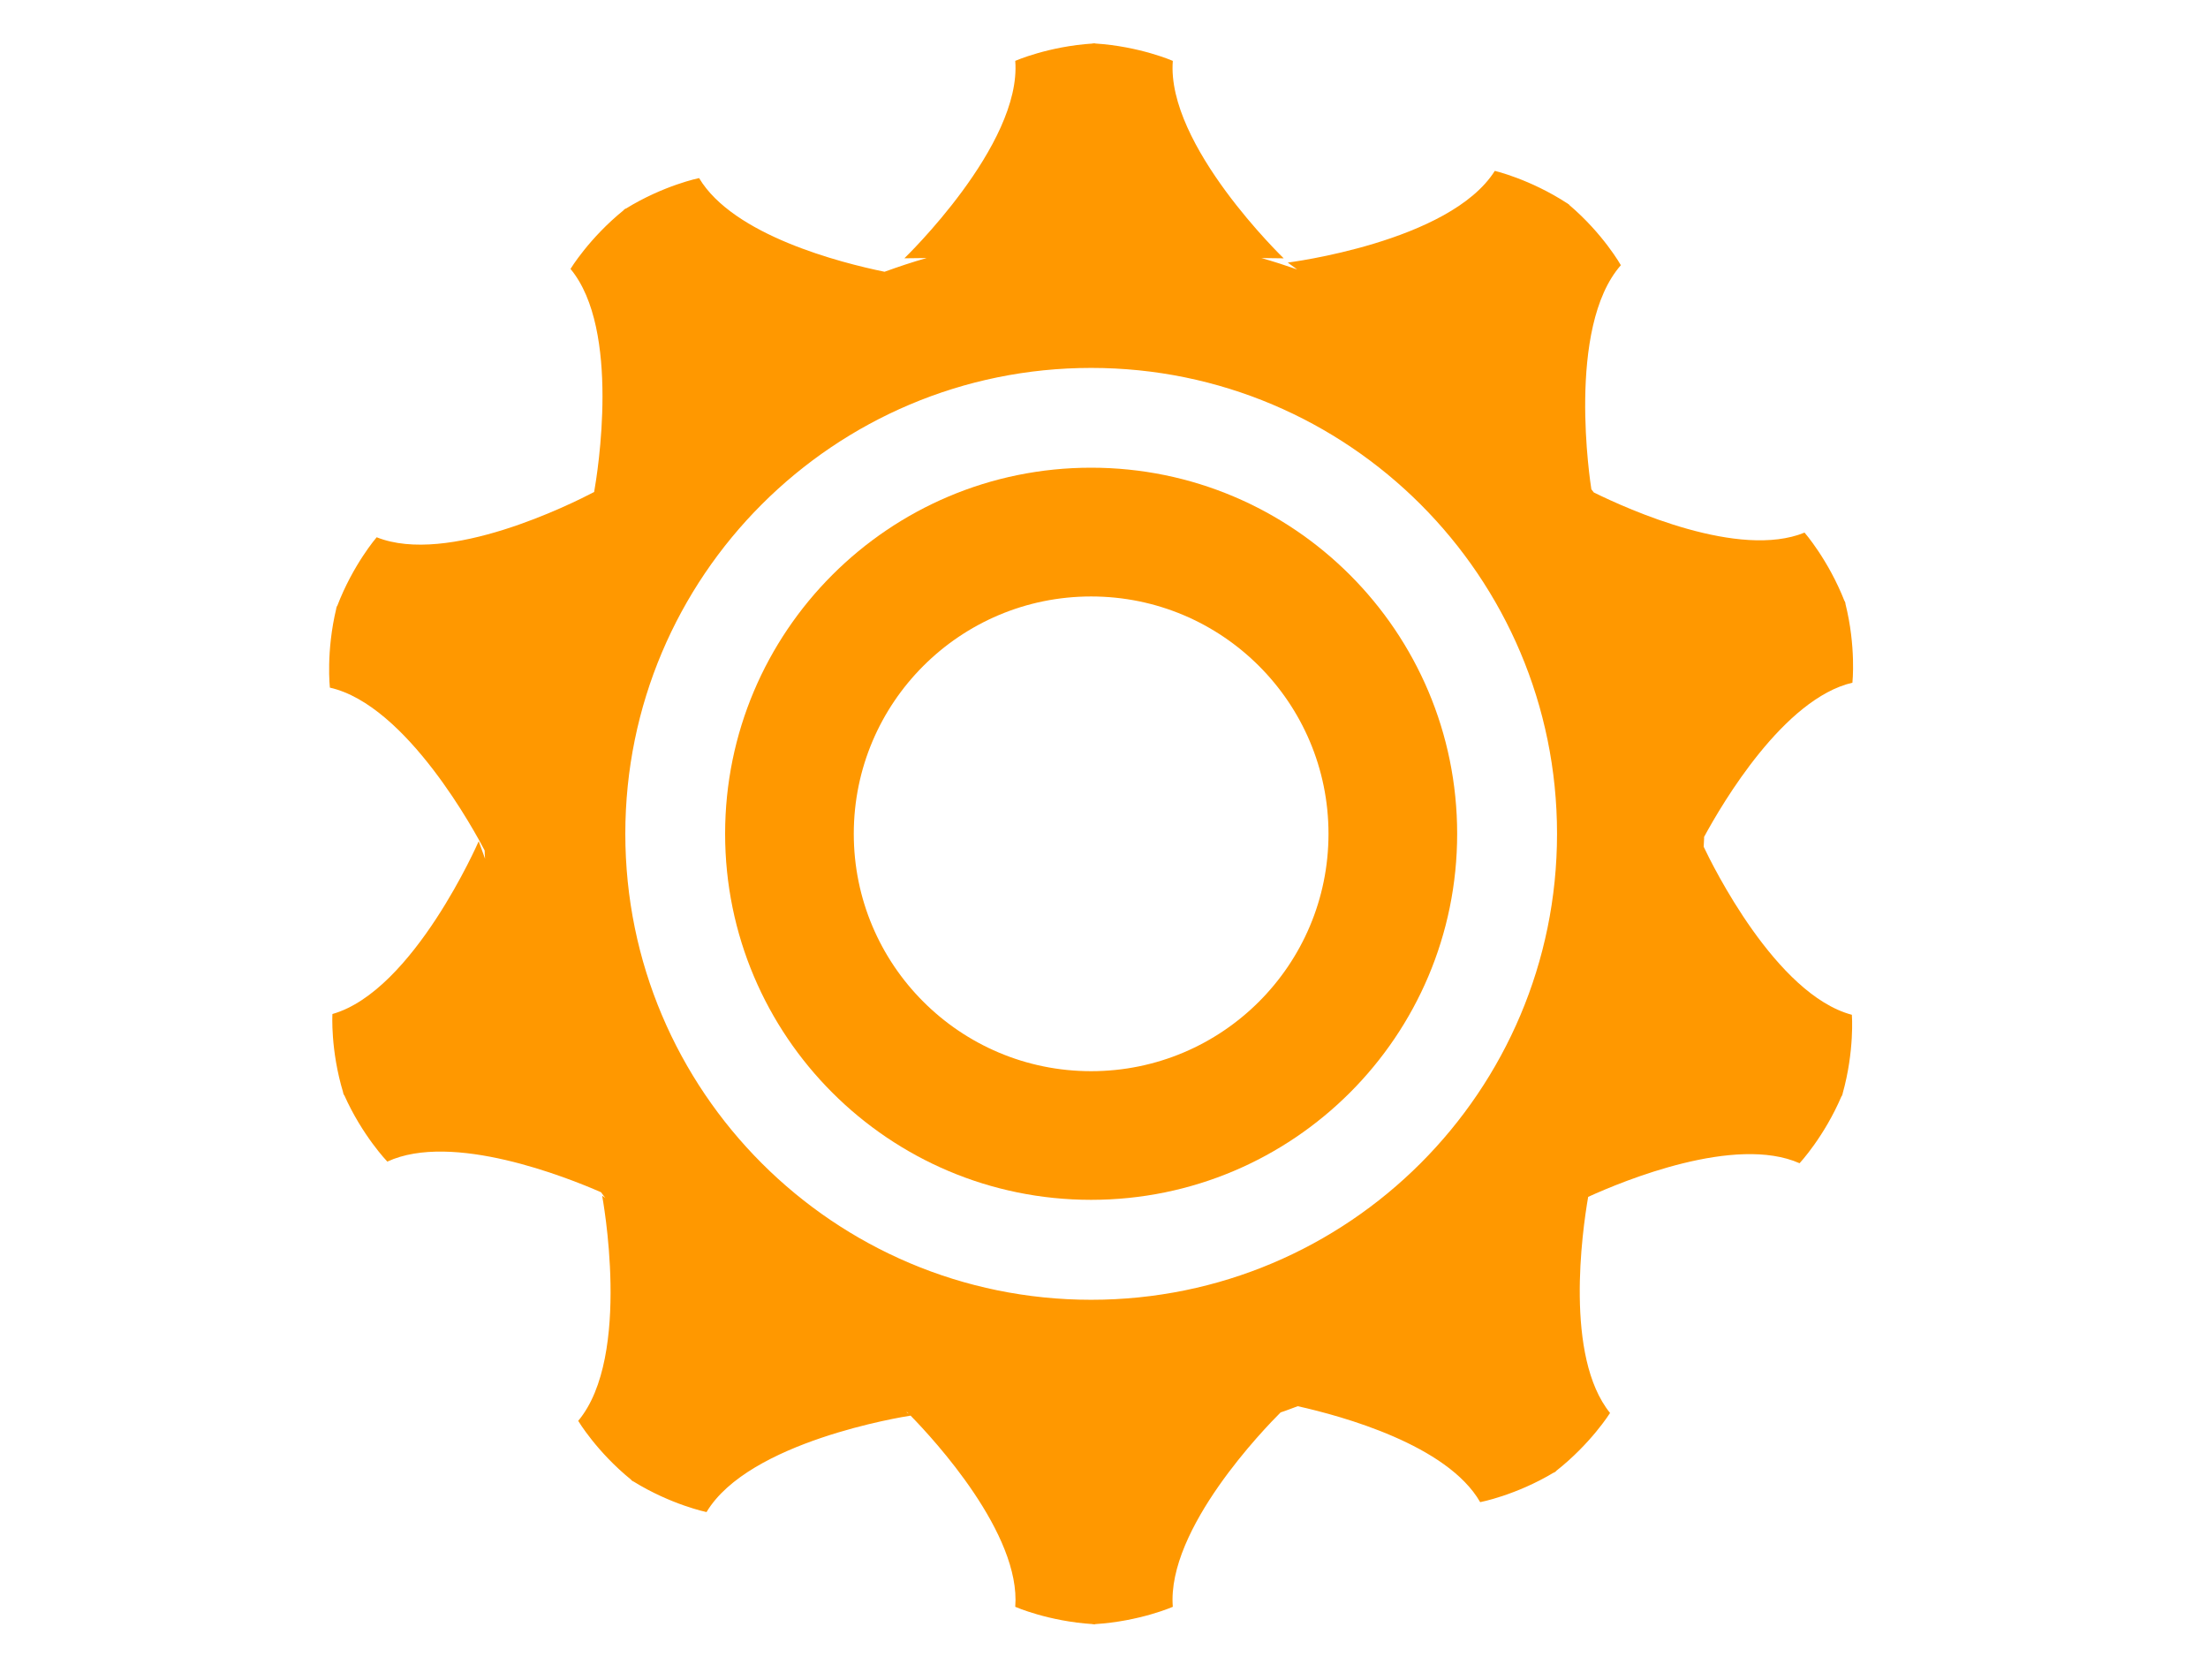 <?xml version="1.0" encoding="utf-8"?>
<!-- Generator: Adobe Illustrator 16.0.0, SVG Export Plug-In . SVG Version: 6.00 Build 0)  -->
<!DOCTYPE svg PUBLIC "-//W3C//DTD SVG 1.1//EN" "http://www.w3.org/Graphics/SVG/1.1/DTD/svg11.dtd">
<svg version="1.1" id="Calque_1" xmlns="http://www.w3.org/2000/svg" xmlns:xlink="http://www.w3.org/1999/xlink" x="0px" y="0px"
	 width="97.167px" height="73.924px" viewBox="0 0 97.167 73.924" enable-background="new 0 0 97.167 73.924" xml:space="preserve">
<path fill="#FF9800" d="M81.519,30.04c0,0,0.169-1.576-0.311-3.487l0.009-0.003c-0.006-0.016-0.013-0.031-0.019-0.046
	c-0.006-0.015-0.009-0.034-0.012-0.049l-0.01,0.006c-0.717-1.831-1.764-3.025-1.764-3.025c-2.877,1.175-7.751-1.016-9.274-1.767
	c-0.034-0.049-0.071-0.092-0.107-0.138c-0.037-0.237-1.117-7.116,1.298-9.861c0,0-0.778-1.385-2.28-2.659l0.007-0.009
	C69.038,8.992,69.019,8.981,69,8.97c-0.01-0.009-0.016-0.016-0.024-0.024l-0.003,0.003c-1.646-1.071-3.191-1.43-3.191-1.43
	c-1.985,3.144-9.112,4.035-9.112,4.035l0.412,0.301c-0.517-0.18-1.037-0.349-1.569-0.5l0.979,0.012c0,0-5.173-4.979-4.88-8.688
	c0,0-1.453-0.639-3.416-0.765V1.906c-0.016,0.001-0.027,0.003-0.043,0.003c-0.021,0-0.037-0.003-0.059-0.003v0.009
	c-1.964,0.125-3.416,0.763-3.416,0.763c0.292,3.709-4.88,8.688-4.88,8.688l0.981-0.012c-0.631,0.177-1.243,0.385-1.853,0.604
	c-1.929-0.394-6.659-1.599-8.161-4.122c0,0-1.557,0.315-3.231,1.349l-0.006-0.011c-0.015,0.012-0.024,0.023-0.04,0.034
	c-0.012,0.009-0.024,0.016-0.04,0.025l0.006,0.009c-1.526,1.232-2.348,2.591-2.348,2.591c2.219,2.67,1.188,8.99,1.04,9.817
	c-0.994,0.52-6.44,3.241-9.57,1.991c0,0-1.04,1.2-1.741,3.037l-0.013-0.003c-0.006,0.021-0.009,0.04-0.014,0.062
	c-0.004,0.012-0.008,0.021-0.014,0.031l0.006,0.003c-0.461,1.911-0.283,3.487-0.283,3.487c3.397,0.766,6.434,6.441,6.81,7.164
	c0,0.123,0.012,0.243,0.019,0.366l-0.28-0.772c0,0-2.862,6.583-6.437,7.604c0,0-0.095,1.582,0.476,3.465l-0.008,0.007
	c0.005,0.012,0.012,0.021,0.019,0.036c0.006,0.019,0.009,0.034,0.016,0.056l0.012-0.006c0.797,1.794,1.901,2.936,1.901,2.936
	c2.856-1.323,7.906,0.692,9.404,1.348c0.062,0.086,0.126,0.17,0.191,0.256l-0.142-0.104c0,0,1.333,7.059-1.053,9.908
	c0,0,0.816,1.367,2.342,2.601l-0.006,0.013c0.019,0.012,0.04,0.021,0.059,0.033c0.009,0.01,0.012,0.016,0.021,0.021l0.006-0.006
	c1.671,1.034,3.225,1.352,3.225,1.352c1.859-3.111,8.635-4.191,8.98-4.244c1.046,1.068,4.858,5.207,4.606,8.413
	c0,0,1.452,0.638,3.416,0.761v0.009c0.016,0,0.024,0,0.037-0.003c0.021,0.003,0.043,0.003,0.064,0.006v-0.012
	c1.963-0.123,3.416-0.761,3.416-0.761c-0.271-3.428,4.071-7.884,4.745-8.555c0.255-0.08,0.501-0.185,0.754-0.273
	c1.966,0.439,6.582,1.704,8.028,4.222c0,0,1.563-0.295,3.25-1.308l0.006,0.009c0.016-0.009,0.024-0.021,0.037-0.03
	c0.016-0.01,0.03-0.016,0.043-0.024l-0.006-0.01c1.545-1.212,2.385-2.561,2.385-2.561c-2.003-2.477-1.228-7.979-0.963-9.509
	c1.572-0.717,6.475-2.732,9.303-1.48c0,0,1.086-1.16,1.855-2.969l0.012,0.006c0.007-0.021,0.01-0.043,0.016-0.064
	c0.006-0.01,0.01-0.019,0.016-0.028l-0.006-0.003c0.532-1.893,0.409-3.474,0.409-3.474c-3.343-0.89-6.146-6.599-6.521-7.393
	c0-0.132,0.019-0.258,0.019-0.388c0-0.015-0.003-0.027-0.003-0.043C75.814,35.308,78.506,30.745,81.519,30.04z M39.88,62.13
	c0.015,0.006,0.034,0.013,0.052,0.016c0.021,0.027,0.024,0.027,0.055,0.059L39.88,62.13z M48.019,57.194
	c-11.321,0-20.501-9.183-20.501-20.505c0-11.321,9.18-20.5,20.501-20.5s20.501,9.179,20.501,20.5
	C68.52,48.012,59.34,57.194,48.019,57.194z"/>
<path fill="#FF9800" d="M48.016,20.58c-8.896,0-16.106,7.213-16.106,16.109c0,8.897,7.21,16.107,16.106,16.107
	s16.109-7.21,16.109-16.107C64.125,27.793,56.913,20.58,48.016,20.58z M48.016,47.135c-5.767,0-10.444-4.675-10.444-10.445
	c0-5.77,4.678-10.444,10.444-10.444c5.771,0,10.447,4.674,10.447,10.444C58.463,42.46,53.787,47.135,48.016,47.135z"/>
</svg>
